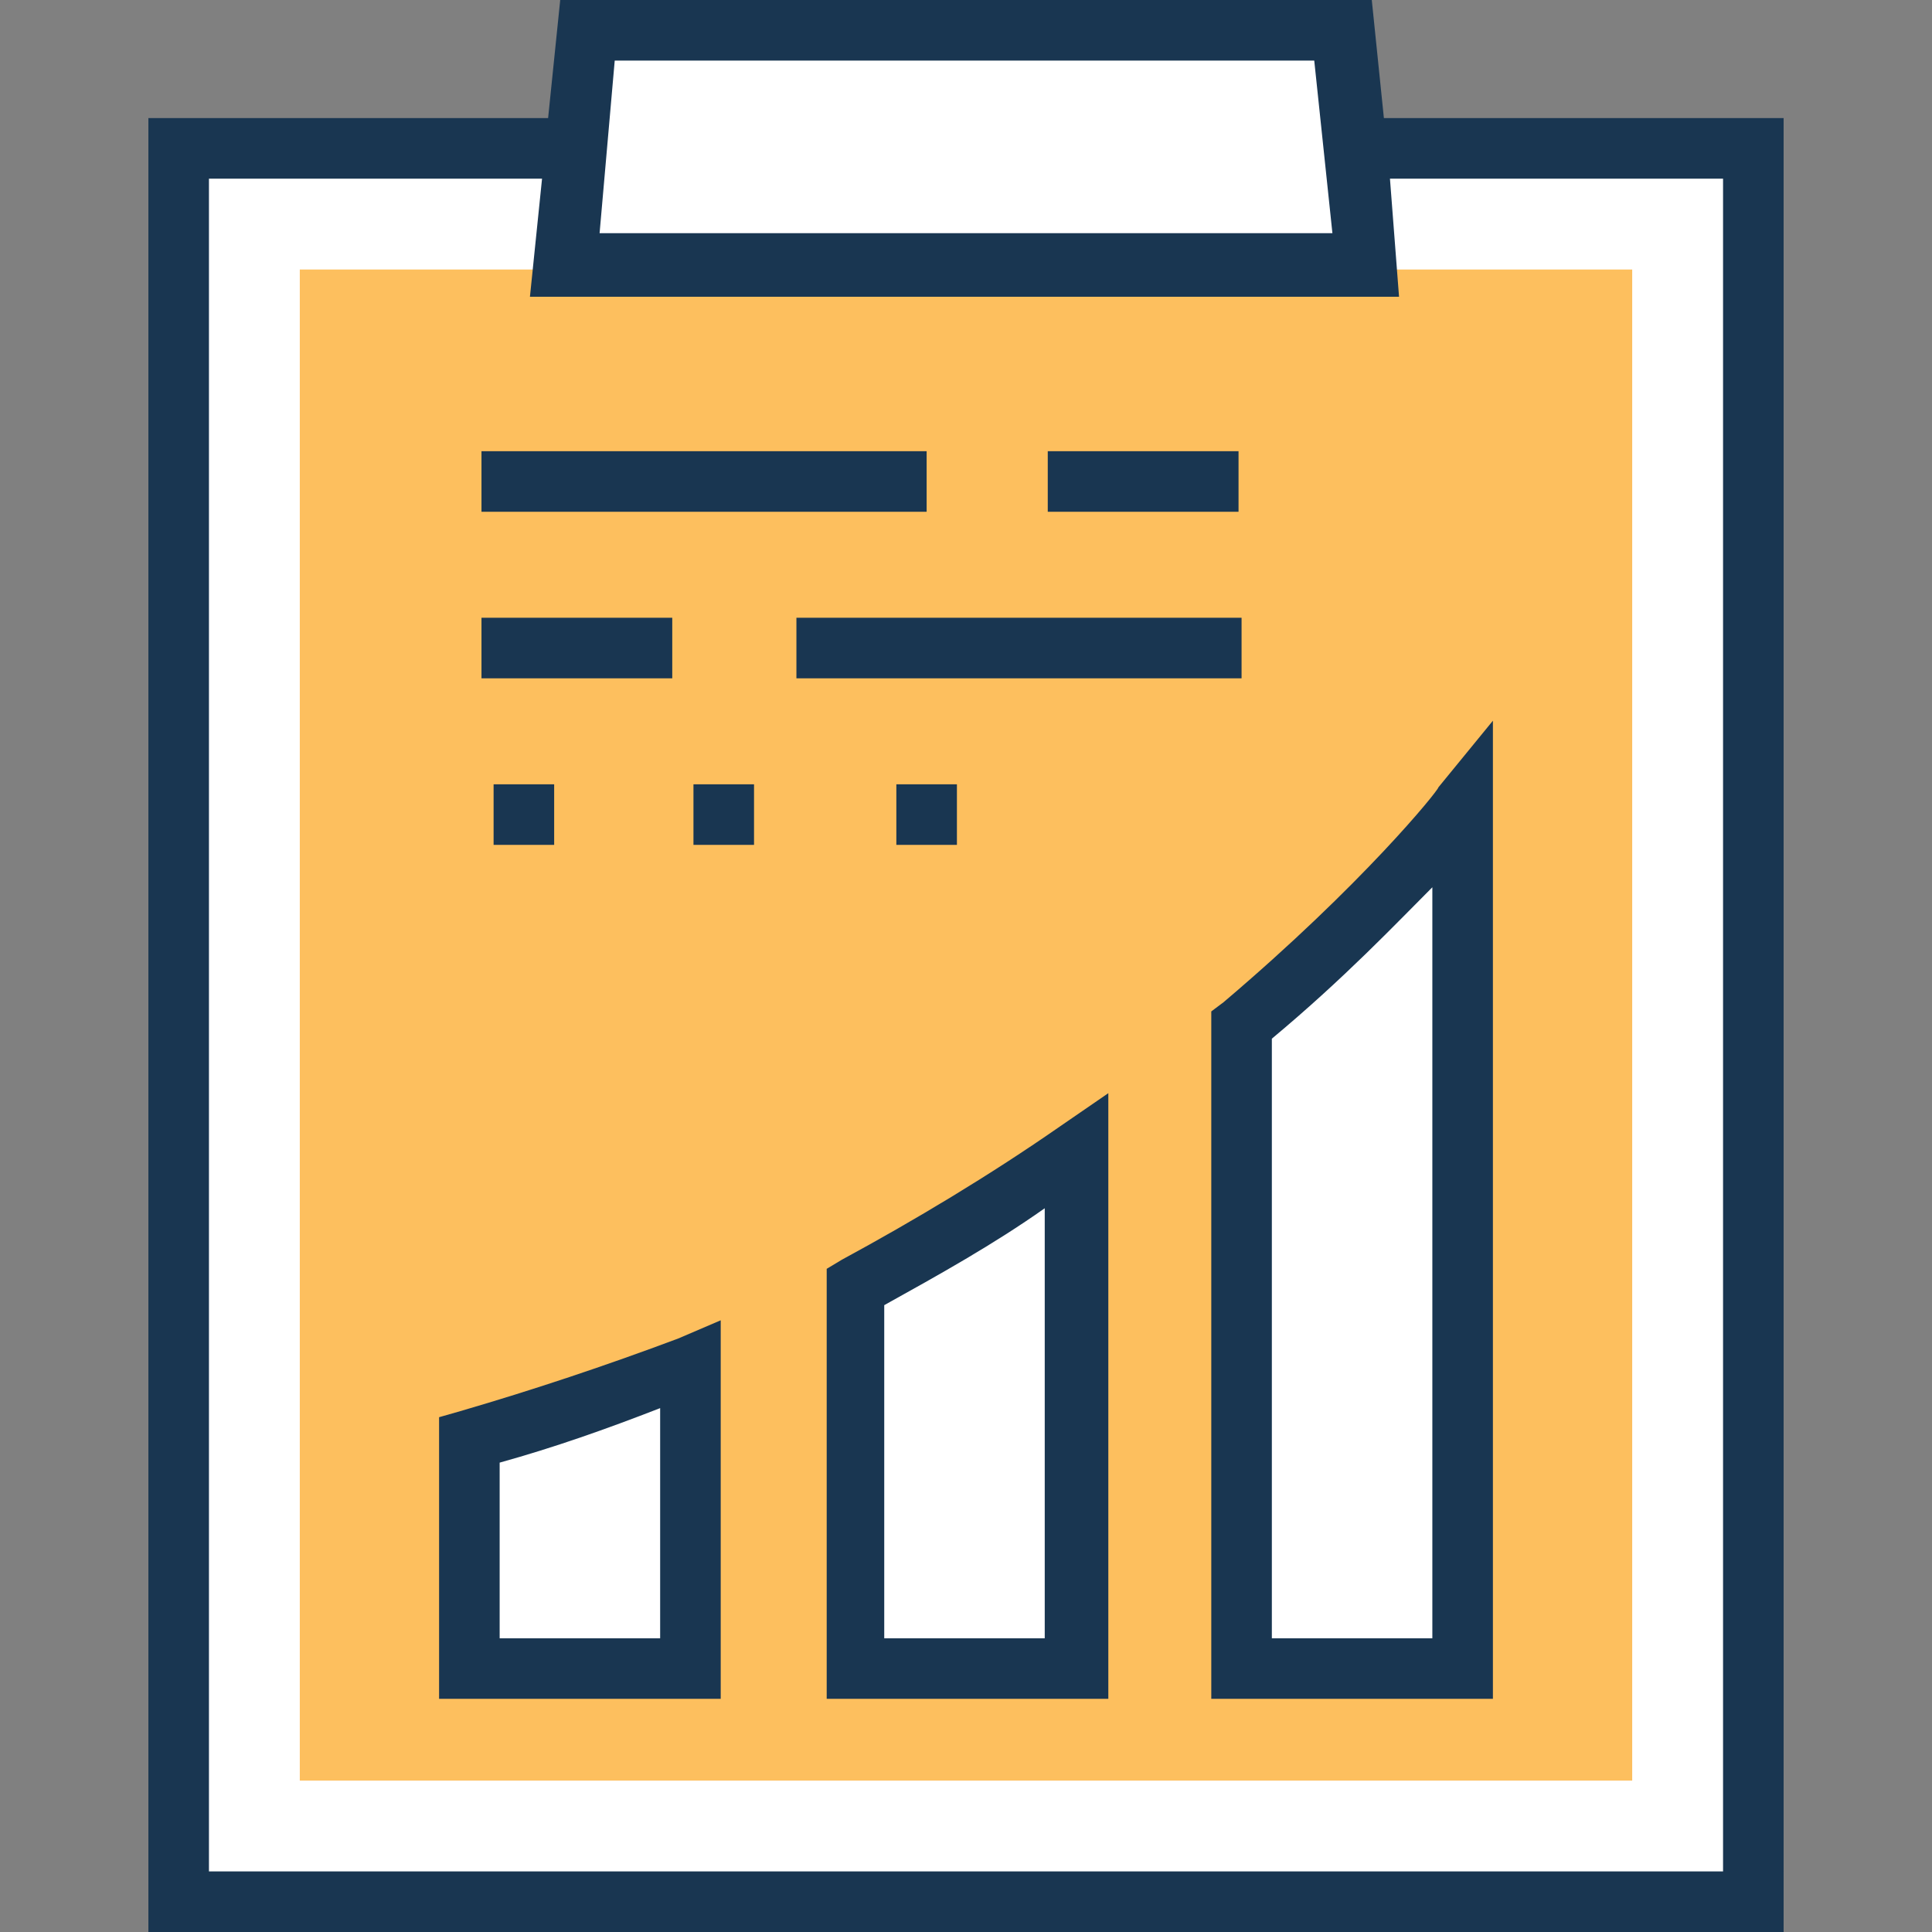 <?xml version="1.0" encoding="iso-8859-1"?>
<!-- Generator: Adobe Illustrator 19.0.0, SVG Export Plug-In . SVG Version: 6.00 Build 0)  -->
<svg version="1.1" id="Capa_1" xmlns="http://www.w3.org/2000/svg" xmlns:xlink="http://www.w3.org/1999/xlink" x="0px" y="0px"
	 viewBox="0 0 510.4 510.4" style="enable-background:new 0 0 510.4 510.4;" xml:space="preserve">
<rect x="0" y="0" width="510.4" height="510.4" fill="#808080" stroke="none"/>
<rect x="47.2" y="39.2" style="fill:#FFFFFF;" width="416" height="463.2"/>
<rect x="79.2" y="71.2" style="fill:#FDBF5E;" width="352" height="399.2"/>
<g>
	<polygon style="fill:#FFFFFF;" points="360.8,69.6 149.6,69.6 155.2,8 355.2,8 	"/>
	<path style="fill:#FFFFFF;" d="M124,440.8h58.4v-80c-18.4,8-37.6,14.4-58.4,20C124,380.8,124,440.8,124,440.8z"/>
	<path style="fill:#FFFFFF;" d="M226.4,440.8h58.4v-136c-17.6,12-36.8,24-58.4,35.2V440.8L226.4,440.8z"/>
	<path style="fill:#FFFFFF;" d="M328,270.4v170.4h58.4V213.6C386.4,213.6,366.4,238.4,328,270.4z"/>
</g>
<g>
	<path style="fill:#193651;" d="M365.6,31.2L362.4,0H148l-3.2,31.2H39.2v479.2h432V31.2H365.6z M162.4,16h184.8l4.8,45.6H158.4
		L162.4,16z M455.2,494.4h-400V47.2h88L140,78.4h229.6l-2.4-31.2h88V494.4z"/>
	<path style="fill:#193651;" d="M121.6,372.8l-5.6,1.6v74.4h74.4v-100l-11.2,4.8C160,360.8,140.8,367.2,121.6,372.8z M174.4,432.8
		H132v-46.4c14.4-4,28-8.8,42.4-14.4V432.8L174.4,432.8z"/>
	<path style="fill:#193651;" d="M222.4,332.8l-4,2.4v113.6h74.4v-160l-12.8,8.8C261.6,310.4,241.6,322.4,222.4,332.8z M276,432.8
		h-42.4v-88c14.4-8,28.8-16,42.4-25.6V432.8z"/>
	<path style="fill:#193651;" d="M323.2,264.8l-3.2,2.4v181.6h74.4V190.4L380,208C380,208.8,360,233.6,323.2,264.8z M378.4,234.4
		v198.4H336V274.4C355.2,258.4,368.8,244,378.4,234.4z"/>
	<rect x="127.2" y="119.2" style="fill:#193651;" width="117.6" height="16"/>
	<rect x="276.8" y="119.2" style="fill:#193651;" width="50.4" height="16"/>
	<rect x="210.4" y="163.2" style="fill:#193651;" width="117.6" height="16"/>
	<rect x="127.2" y="163.2" style="fill:#193651;" width="50.4" height="16"/>
	<rect x="130.4" y="207.2" style="fill:#193651;" width="16" height="16"/>
	<rect x="183.2" y="207.2" style="fill:#193651;" width="16" height="16"/>
	<rect x="236.8" y="207.2" style="fill:#193651;" width="16" height="16"/>
</g>
<g>
</g>
<g>
</g>
<g>
</g>
<g>
</g>
<g>
</g>
<g>
</g>
<g>
</g>
<g>
</g>
<g>
</g>
<g>
</g>
<g>
</g>
<g>
</g>
<g>
</g>
<g>
</g>
<g>
</g>
</svg>
